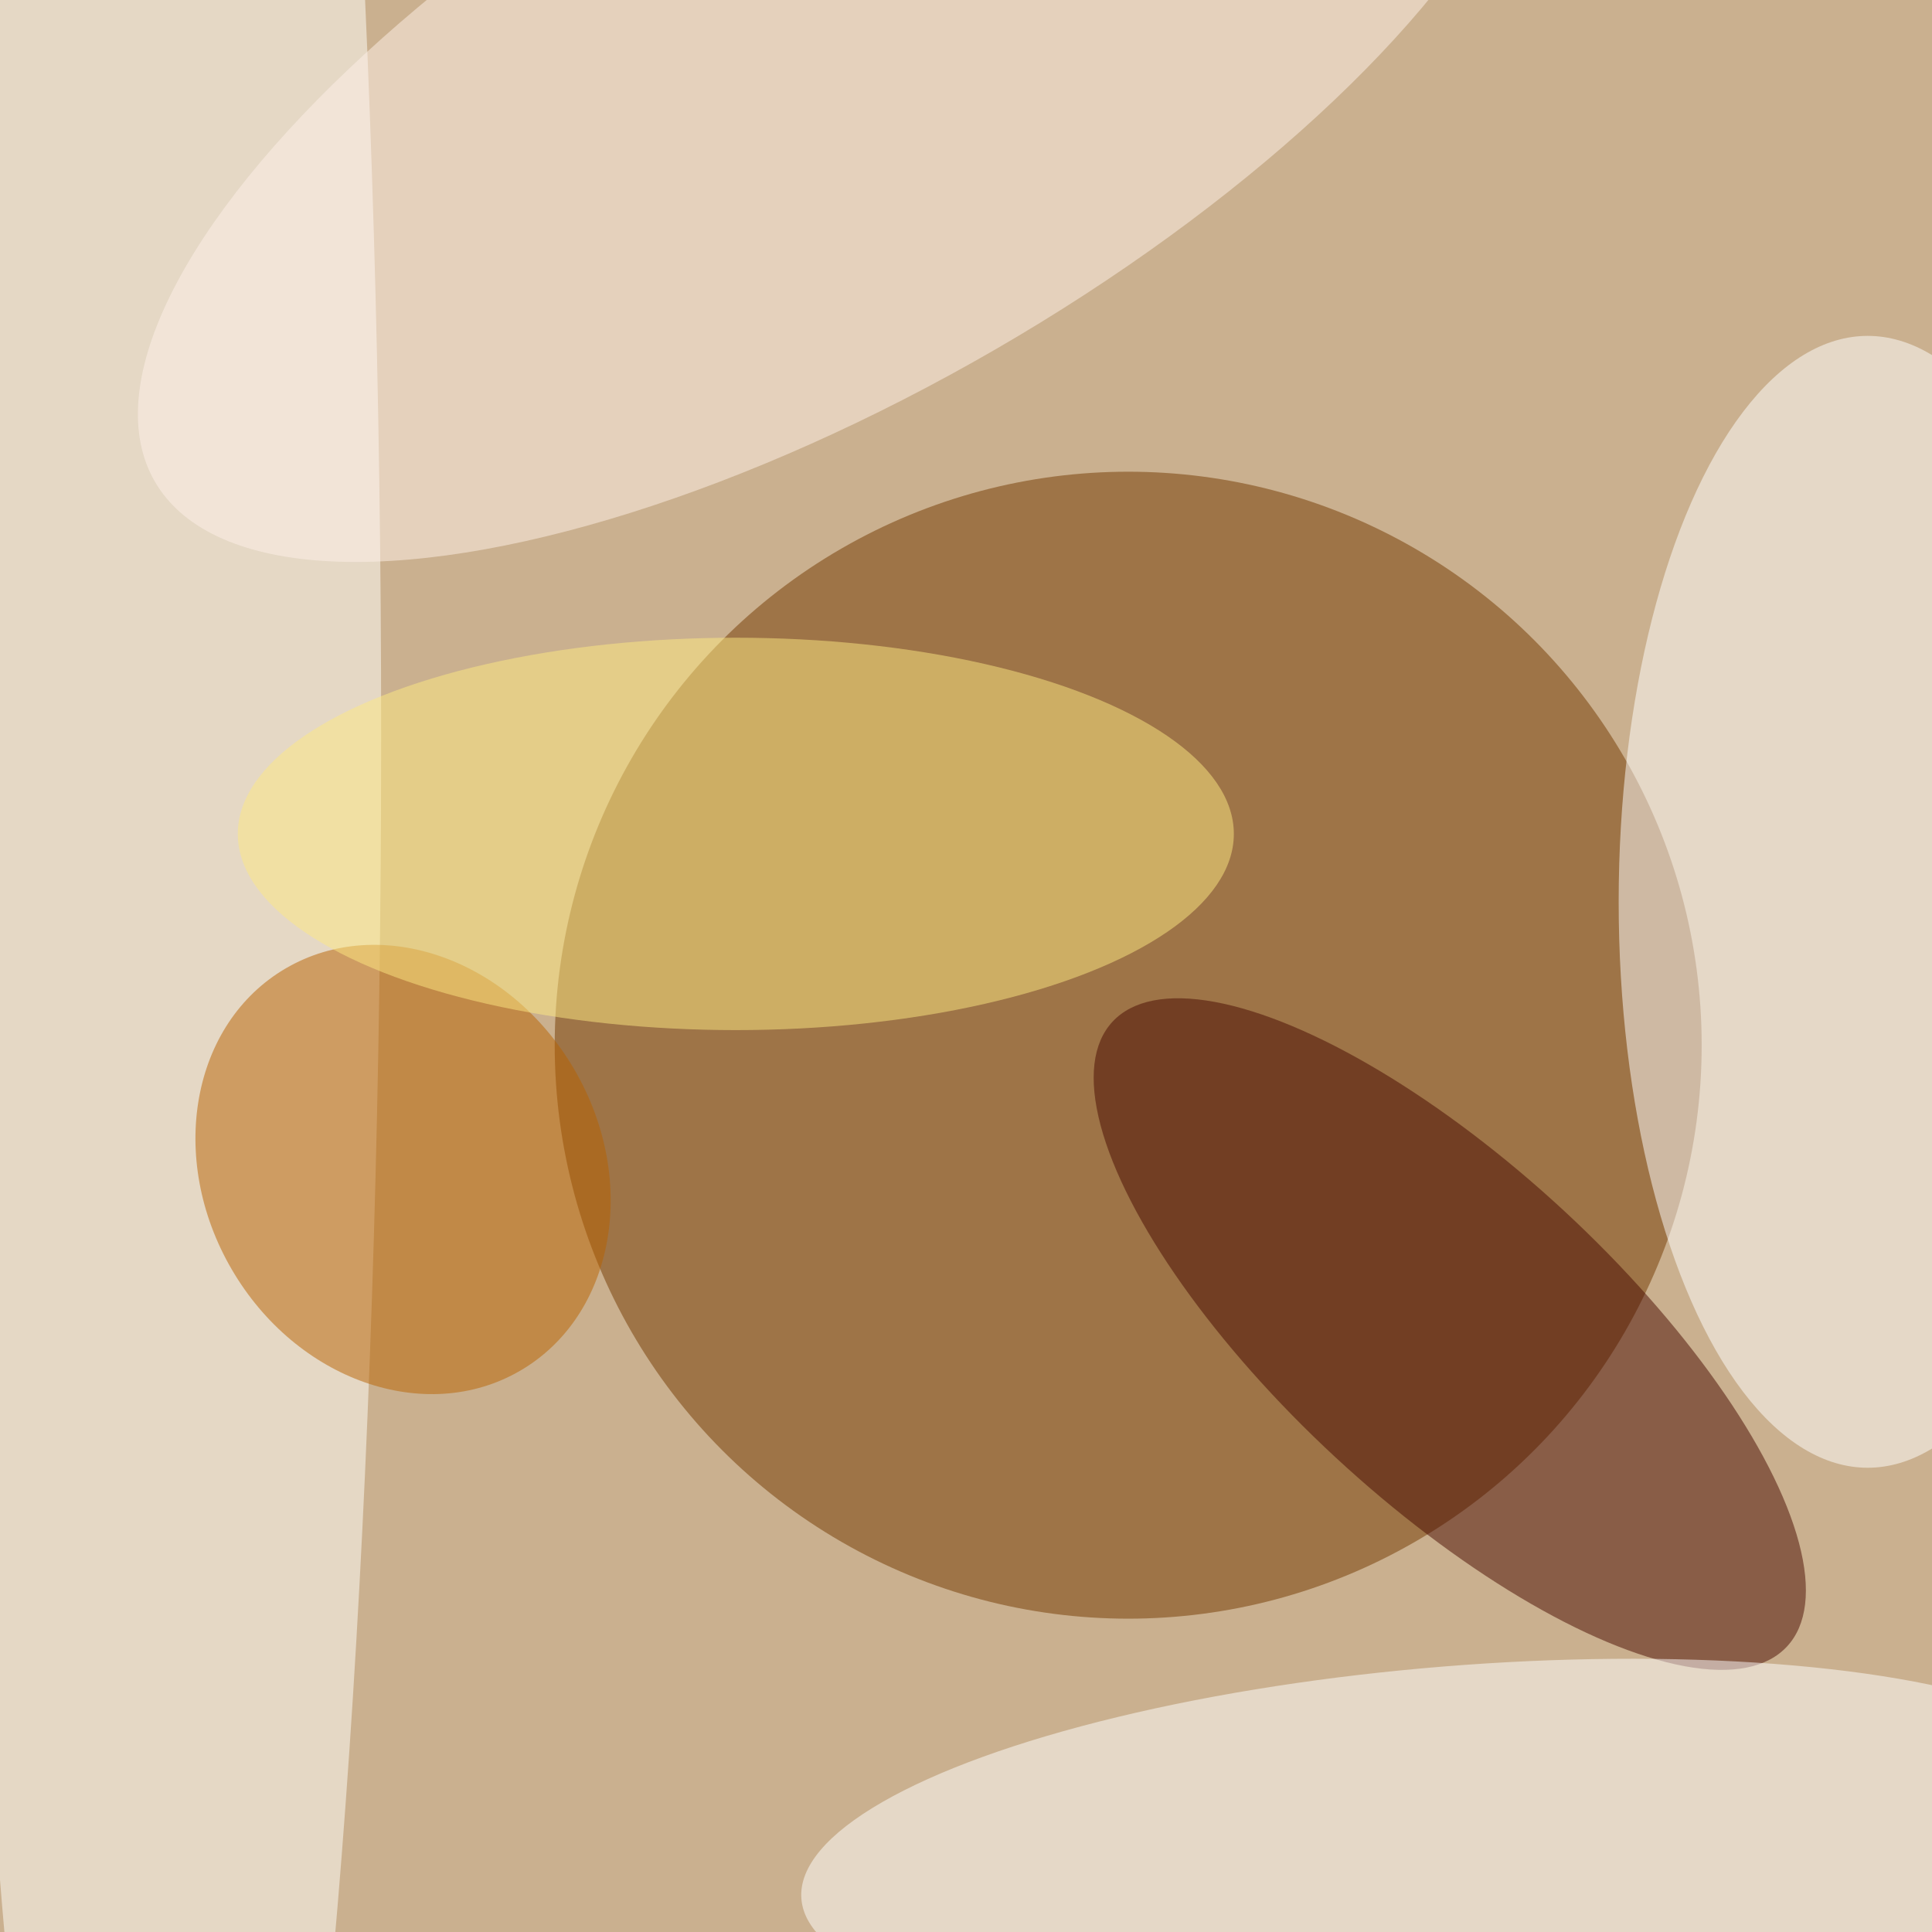 <svg xmlns="http://www.w3.org/2000/svg" viewBox="0 0 350 350"><filter id="b"><feGaussianBlur stdDeviation="12" /></filter><path fill="#cab08f" d="M0 0h350v350H0z"/><g filter="url(#b)" transform="translate(.7 .7) scale(1.367)" fill-opacity=".5"><ellipse fill="#723900" cx="149" cy="138" rx="76" ry="76"/><ellipse fill="#fff" cx="247" cy="119" rx="33" ry="75"/><ellipse fill="#fffffd" cx="22" cy="97" rx="28" ry="255"/><ellipse fill="#480a00" rx="1" ry="1" transform="rotate(132.8 57.3 130) scale(22.276 60.921)"/><ellipse fill="#fff" rx="1" ry="1" transform="matrix(-87.109 7.04 -1.921 -23.767 192.8 244.1)"/><ellipse fill="#b96200" rx="1" ry="1" transform="rotate(-30.2 312.7 -20.8) scale(26.284 30.855)"/><ellipse fill="#feea83" cx="97" cy="110" rx="66" ry="26"/><ellipse fill="#fff2ea" rx="1" ry="1" transform="matrix(20.314 35.143 -90.996 52.6 111 10.7)"/></g></svg>
